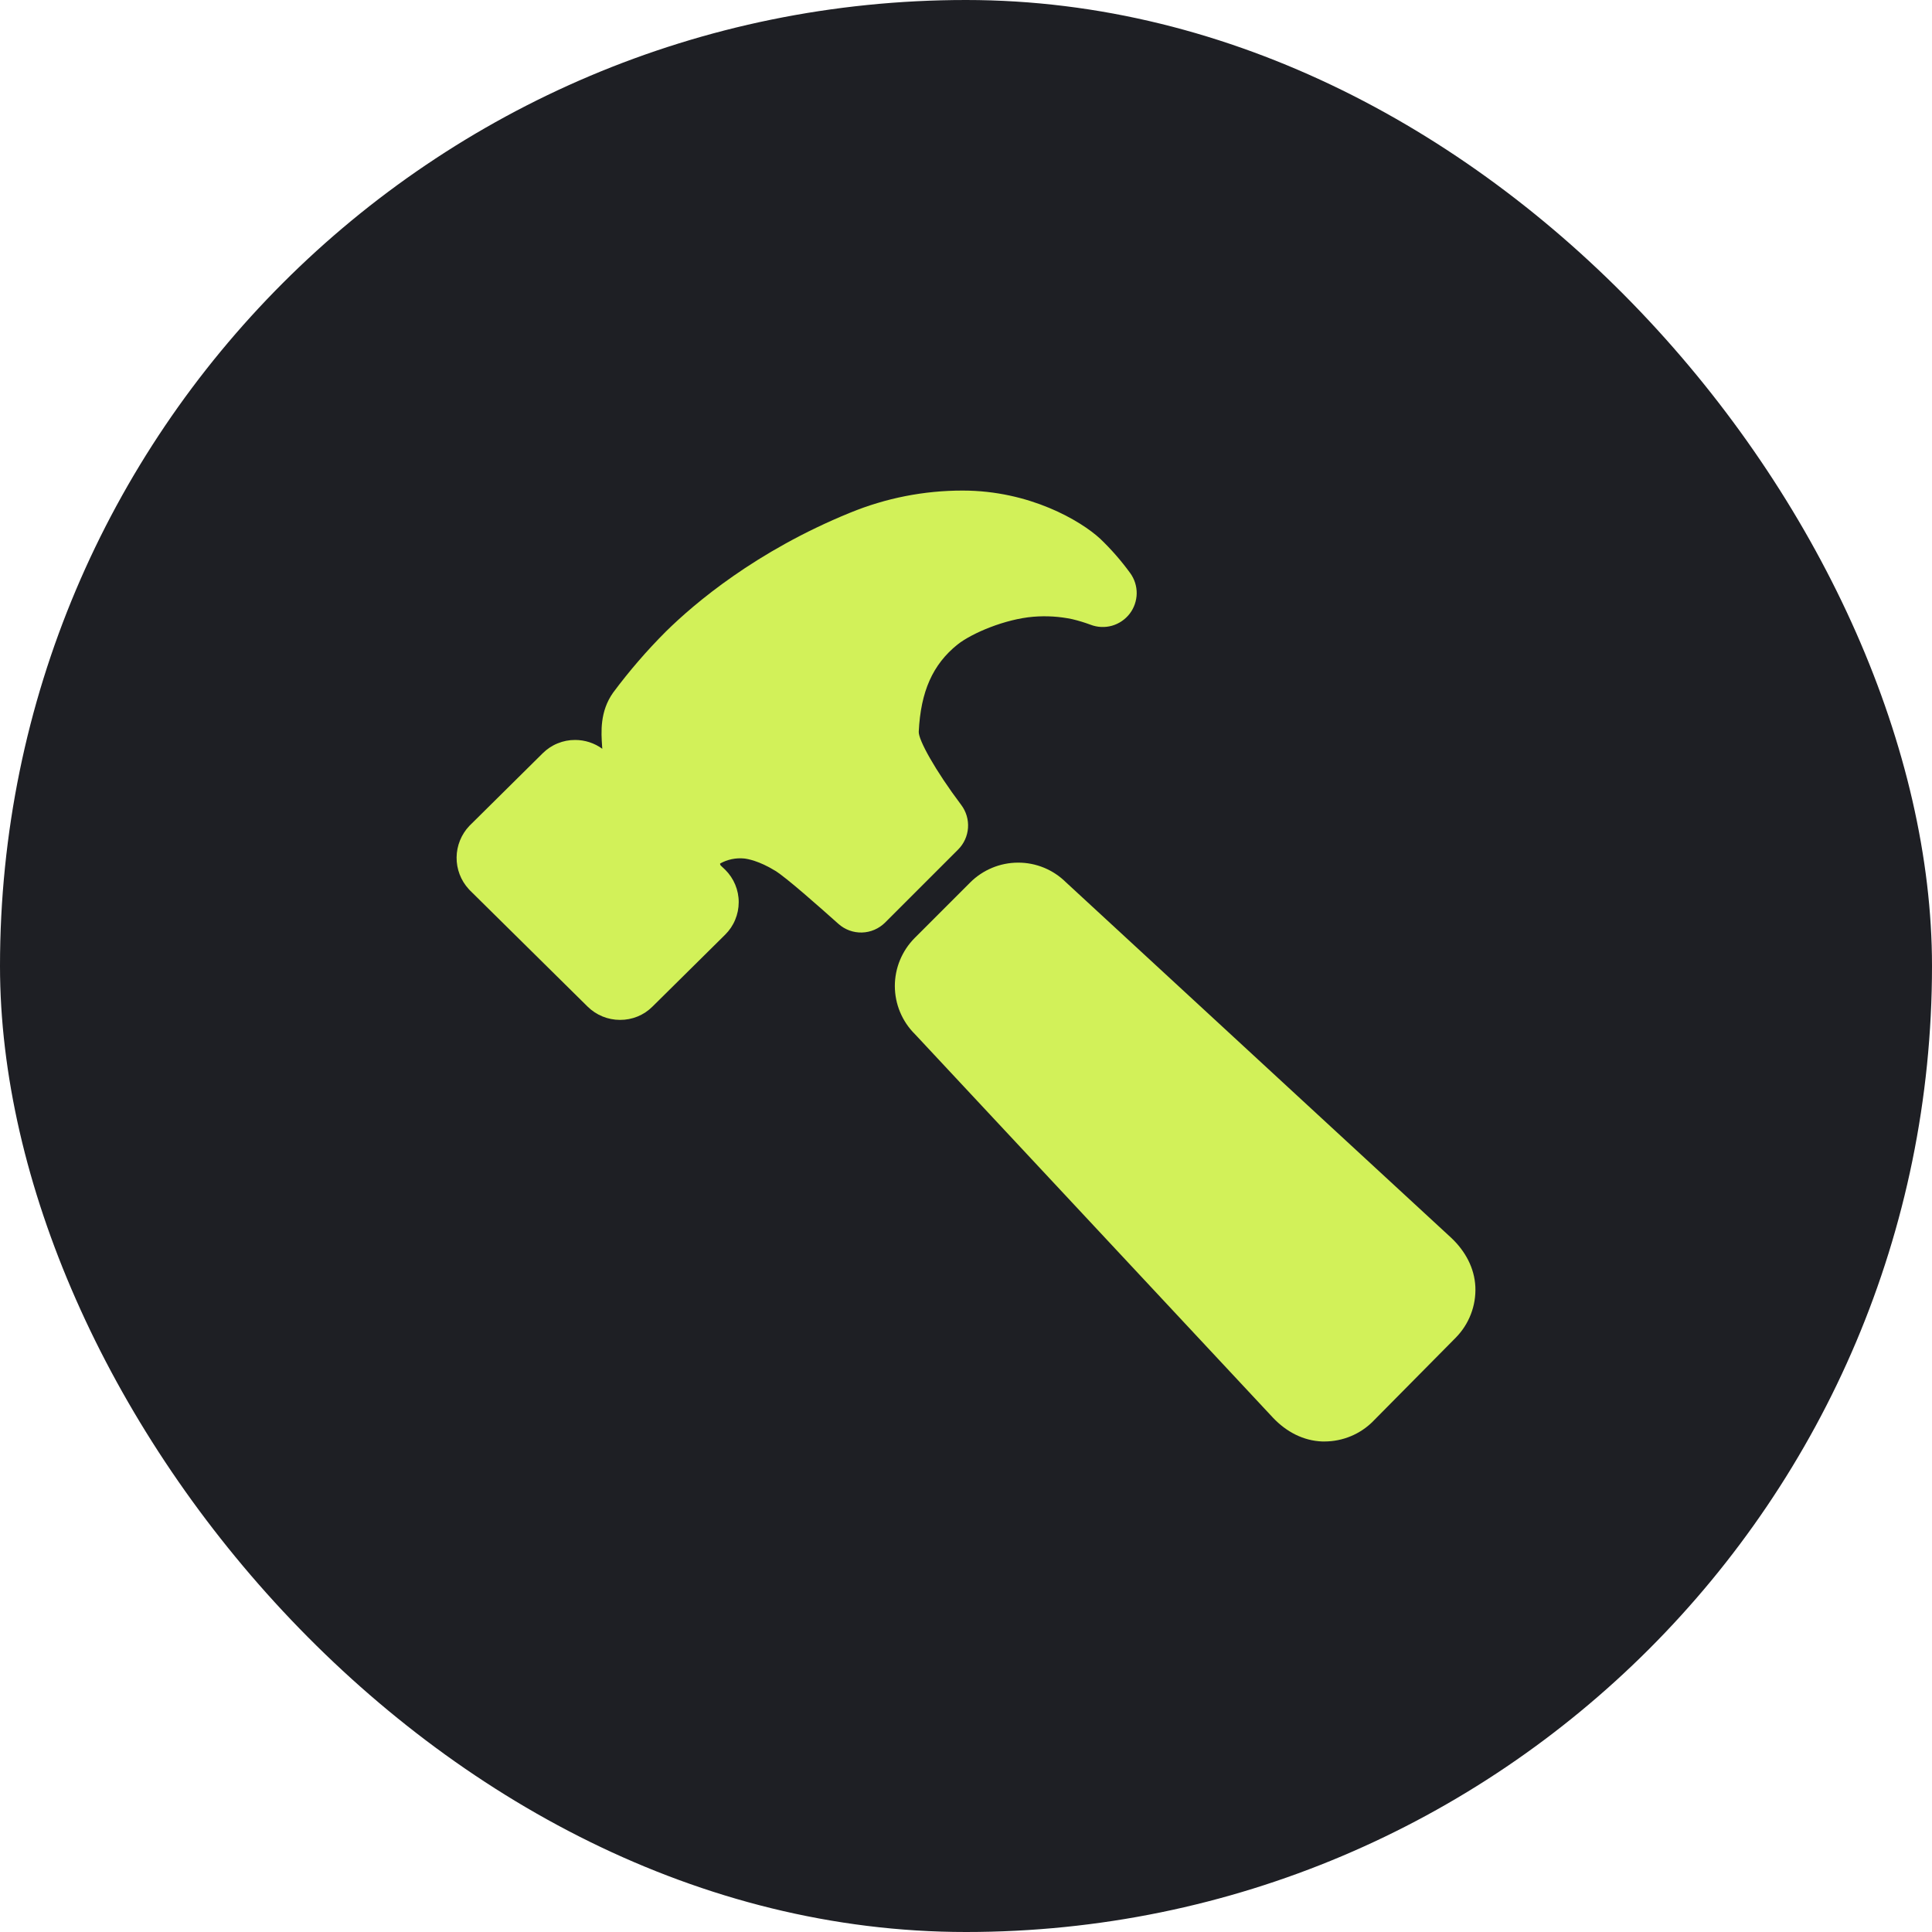 <svg width="48" height="48" viewBox="0 0 48 48" fill="none" xmlns="http://www.w3.org/2000/svg">
<rect width="48" height="48" rx="24" fill="#1E1F24"/>
<path d="M22.726 23.303L24.103 21.926C24.418 21.611 24.846 21.433 25.292 21.432C25.738 21.43 26.166 21.606 26.483 21.92L36.056 30.754C36.405 31.083 36.633 31.502 36.655 31.97C36.665 32.203 36.627 32.435 36.543 32.652C36.46 32.869 36.332 33.067 36.169 33.233L34.112 35.312C34.111 35.313 34.11 35.315 34.109 35.316C33.791 35.633 33.361 35.811 32.912 35.813H32.85C32.381 35.795 31.961 35.575 31.628 35.224L22.732 25.694C22.574 25.538 22.449 25.352 22.363 25.147C22.277 24.942 22.233 24.722 22.232 24.5C22.232 24.278 22.275 24.058 22.36 23.853C22.445 23.647 22.569 23.461 22.726 23.303Z" fill="#D2F159"/>
<path d="M11.66 20.52L11.677 20.503L13.484 18.714C13.59 18.609 13.715 18.525 13.854 18.469C13.992 18.412 14.14 18.383 14.29 18.384C14.532 18.384 14.768 18.461 14.964 18.603C14.964 18.58 14.961 18.558 14.959 18.538C14.936 18.195 14.899 17.678 15.233 17.208C15.632 16.672 16.069 16.165 16.541 15.693C16.543 15.691 16.544 15.69 16.546 15.688C17.248 14.997 18.777 13.694 21.119 12.739C22.007 12.374 22.958 12.187 23.918 12.188C25.582 12.188 26.848 12.938 27.332 13.383C27.607 13.646 27.857 13.932 28.08 14.239C28.187 14.386 28.243 14.564 28.241 14.745C28.238 14.927 28.177 15.103 28.067 15.247C27.956 15.391 27.802 15.496 27.627 15.546C27.453 15.595 27.266 15.587 27.097 15.522C26.949 15.467 26.798 15.421 26.644 15.384C26.325 15.316 25.997 15.296 25.671 15.323C24.976 15.381 24.153 15.726 23.789 16.013C23.172 16.51 22.875 17.178 22.826 18.18C22.817 18.382 23.233 19.137 23.881 19.998C24.004 20.161 24.064 20.363 24.05 20.567C24.036 20.77 23.949 20.962 23.805 21.106L21.99 22.921C21.837 23.073 21.632 23.162 21.416 23.168C21.201 23.174 20.991 23.097 20.83 22.953C20.317 22.495 19.535 21.804 19.262 21.635C18.856 21.385 18.566 21.337 18.487 21.329C18.28 21.309 18.072 21.353 17.891 21.454C17.89 21.463 17.891 21.473 17.894 21.481C17.897 21.49 17.902 21.498 17.908 21.505L18.004 21.596L18.02 21.611C18.125 21.716 18.21 21.842 18.267 21.98C18.324 22.118 18.354 22.267 18.353 22.416C18.353 22.566 18.323 22.714 18.265 22.852C18.208 22.991 18.123 23.116 18.017 23.221L16.21 25.009C16.104 25.115 15.979 25.198 15.84 25.255C15.702 25.311 15.554 25.34 15.404 25.339C15.104 25.339 14.816 25.222 14.602 25.012L11.675 22.121C11.665 22.111 11.655 22.101 11.646 22.09C11.449 21.875 11.341 21.593 11.344 21.302C11.347 21.011 11.46 20.731 11.66 20.52Z" fill="#D2F159"/>
</svg>
